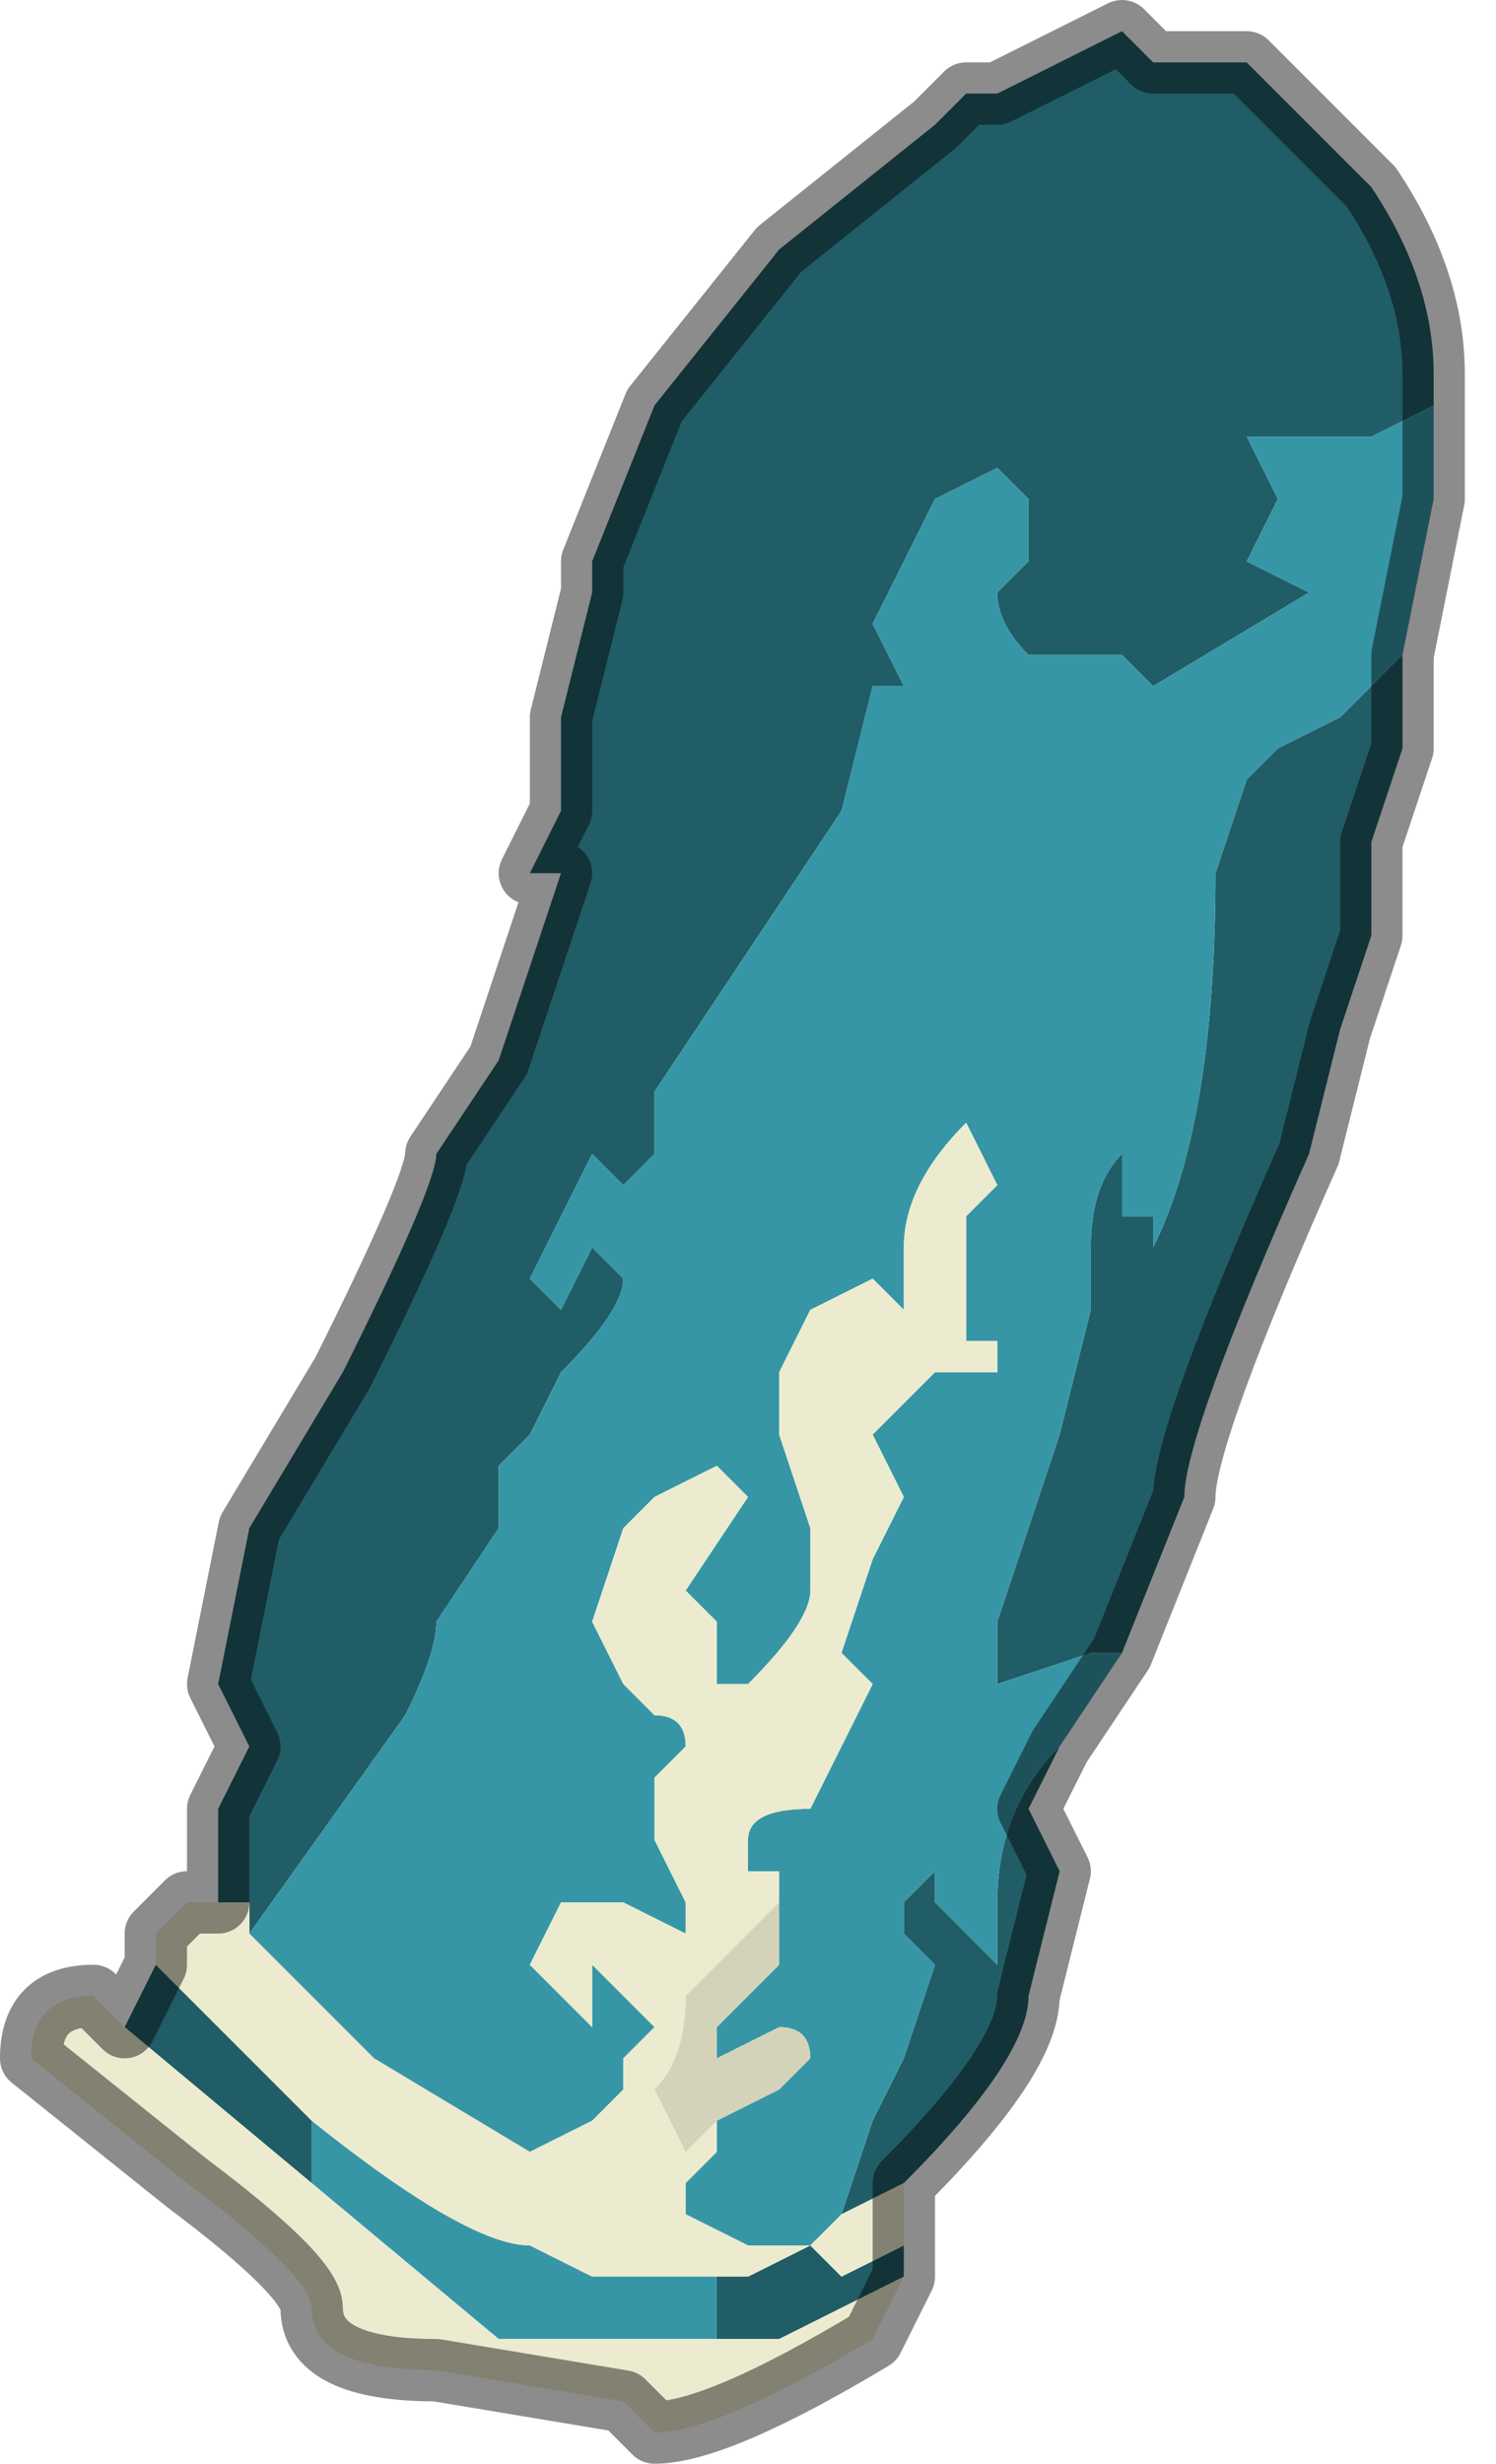 <?xml version="1.0" encoding="UTF-8" standalone="no"?>
<svg xmlns:xlink="http://www.w3.org/1999/xlink" height="3.95px" width="2.4px" xmlns="http://www.w3.org/2000/svg">
  <g transform="matrix(1.0, 0.0, 0.0, 1.0, 1.3, 2.05)">
    <path d="M-0.95 1.0 L-0.95 0.85 -0.9 0.75 -0.95 0.65 -0.9 0.4 -0.75 0.15 Q-0.6 -0.15 -0.6 -0.2 L-0.5 -0.35 -0.45 -0.5 -0.4 -0.65 -0.45 -0.65 -0.4 -0.75 -0.4 -0.85 -0.4 -0.9 -0.35 -1.1 -0.35 -1.15 -0.25 -1.4 -0.05 -1.65 0.2 -1.85 0.25 -1.9 0.3 -1.9 0.5 -2.0 0.55 -1.95 0.7 -1.95 0.7 -1.95 0.9 -1.75 Q1.0 -1.6 1.0 -1.45 L1.0 -1.4 0.9 -1.35 0.8 -1.35 0.7 -1.35 0.75 -1.25 0.75 -1.25 0.7 -1.15 0.8 -1.1 0.55 -0.95 0.5 -1.0 0.45 -1.0 0.35 -1.0 Q0.3 -1.05 0.3 -1.1 L0.35 -1.15 0.35 -1.25 0.3 -1.3 0.2 -1.25 0.15 -1.15 0.1 -1.05 0.15 -0.95 0.1 -0.95 0.05 -0.75 -0.05 -0.6 -0.15 -0.45 -0.25 -0.3 -0.25 -0.2 -0.3 -0.15 -0.35 -0.2 -0.45 0.0 -0.4 0.05 -0.35 -0.05 -0.3 0.0 Q-0.3 0.05 -0.4 0.15 L-0.45 0.25 -0.5 0.3 -0.5 0.4 -0.6 0.55 Q-0.6 0.6 -0.65 0.7 L-0.9 1.05 -0.9 1.0 -0.95 1.0 -0.95 1.0 M0.95 -1.0 L0.95 -0.85 0.9 -0.7 0.9 -0.55 0.85 -0.4 0.8 -0.2 Q0.6 0.25 0.6 0.35 L0.5 0.6 0.45 0.6 0.3 0.65 0.3 0.55 0.35 0.4 0.4 0.25 0.45 0.05 0.45 -0.05 Q0.45 -0.15 0.5 -0.2 L0.5 -0.1 0.55 -0.1 0.55 -0.05 Q0.65 -0.25 0.65 -0.65 L0.7 -0.8 0.75 -0.85 0.85 -0.9 0.95 -1.0 M0.4 0.75 L0.35 0.85 0.4 0.95 0.35 1.15 Q0.35 1.25 0.15 1.45 L0.05 1.5 0.1 1.35 0.15 1.25 0.2 1.1 0.15 1.05 Q0.15 1.0 0.15 1.0 L0.2 0.95 0.2 1.0 0.3 1.1 0.3 1.0 Q0.3 0.85 0.4 0.75 M0.15 1.55 L0.15 1.6 -0.05 1.7 -0.15 1.7 -0.15 1.6 -0.1 1.6 0.0 1.55 0.05 1.6 0.15 1.55 M-1.1 1.2 L-1.05 1.1 -0.8 1.35 -0.8 1.45 -1.1 1.2" fill="#215d66" fill-rule="evenodd" stroke="none"/>
    <path d="M1.0 -1.3 L1.0 -1.25 0.95 -1.0 0.85 -0.9 0.75 -0.85 0.7 -0.8 0.65 -0.65 Q0.65 -0.25 0.55 -0.05 L0.55 -0.1 0.5 -0.1 0.5 -0.2 Q0.45 -0.15 0.45 -0.05 L0.45 0.05 0.4 0.25 0.35 0.4 0.3 0.55 0.3 0.65 0.45 0.6 0.5 0.6 0.4 0.75 Q0.3 0.85 0.3 1.0 L0.3 1.1 0.2 1.0 0.2 0.95 0.15 1.0 Q0.15 1.0 0.15 1.05 L0.2 1.1 0.15 1.25 0.1 1.35 0.05 1.5 0.0 1.55 -0.1 1.55 -0.2 1.5 -0.2 1.45 -0.15 1.4 -0.15 1.35 -0.05 1.3 0.0 1.25 Q0.0 1.2 -0.05 1.2 L-0.15 1.25 -0.15 1.2 -0.1 1.15 -0.05 1.1 -0.05 1.0 -0.05 1.0 -0.05 0.95 -0.1 0.95 -0.1 0.9 Q-0.1 0.85 0.0 0.85 L0.0 0.85 0.1 0.65 0.05 0.6 0.1 0.45 0.15 0.35 0.1 0.25 0.15 0.2 Q0.2 0.15 0.2 0.15 L0.25 0.15 0.3 0.15 0.3 0.1 0.25 0.1 0.25 0.0 0.25 -0.1 0.3 -0.15 0.25 -0.25 Q0.15 -0.15 0.15 -0.05 L0.15 0.05 0.1 0.0 0.0 0.05 -0.05 0.15 -0.05 0.25 0.0 0.4 0.0 0.5 Q0.0 0.55 -0.1 0.65 L-0.15 0.65 -0.15 0.55 -0.2 0.5 -0.1 0.35 -0.15 0.3 -0.15 0.3 -0.25 0.35 -0.3 0.4 -0.35 0.55 -0.3 0.65 -0.25 0.7 Q-0.2 0.7 -0.2 0.75 L-0.25 0.8 -0.25 0.9 -0.2 1.0 -0.2 1.05 Q-0.3 1.0 -0.3 1.0 L-0.4 1.0 -0.45 1.1 -0.35 1.2 -0.35 1.2 -0.35 1.1 -0.3 1.15 -0.25 1.2 -0.3 1.25 -0.3 1.3 -0.35 1.35 -0.45 1.4 -0.7 1.25 -0.9 1.05 -0.65 0.7 Q-0.6 0.6 -0.6 0.55 L-0.5 0.4 -0.5 0.3 -0.45 0.25 -0.4 0.15 Q-0.3 0.05 -0.3 0.0 L-0.35 -0.05 -0.4 0.05 -0.45 0.0 -0.35 -0.2 -0.3 -0.15 -0.25 -0.2 -0.25 -0.3 -0.15 -0.45 -0.05 -0.6 0.05 -0.75 0.1 -0.95 0.15 -0.95 0.1 -1.05 0.15 -1.15 0.2 -1.25 0.3 -1.3 0.35 -1.25 0.35 -1.15 0.3 -1.1 Q0.3 -1.05 0.35 -1.0 L0.45 -1.0 0.5 -1.0 0.55 -0.95 0.8 -1.1 0.7 -1.15 0.75 -1.25 0.75 -1.25 0.7 -1.35 0.8 -1.35 0.9 -1.35 1.0 -1.4 1.0 -1.3 M-0.8 1.35 Q-0.55 1.55 -0.45 1.55 L-0.35 1.6 -0.25 1.6 -0.15 1.6 -0.15 1.7 -0.3 1.7 -0.4 1.7 -0.5 1.7 -0.8 1.45 -0.8 1.35" fill="#3696a6" fill-rule="evenodd" stroke="none"/>
    <path d="M0.15 1.45 L0.15 1.55 0.05 1.6 0.0 1.55 -0.1 1.6 -0.15 1.6 -0.25 1.6 -0.35 1.6 -0.45 1.55 Q-0.55 1.55 -0.8 1.35 L-1.05 1.1 -1.05 1.05 -1.0 1.0 -1.0 1.0 -0.95 1.0 -0.95 1.0 -0.9 1.0 -0.9 1.05 -0.7 1.25 -0.45 1.4 -0.35 1.35 -0.3 1.3 -0.3 1.25 -0.25 1.2 -0.3 1.15 -0.35 1.1 -0.35 1.2 -0.35 1.2 -0.45 1.1 -0.4 1.0 -0.3 1.0 Q-0.3 1.0 -0.2 1.05 L-0.2 1.0 -0.25 0.9 -0.25 0.8 -0.2 0.75 Q-0.2 0.7 -0.25 0.7 L-0.3 0.65 -0.35 0.55 -0.3 0.4 -0.25 0.35 -0.15 0.3 -0.15 0.3 -0.1 0.35 -0.2 0.5 -0.15 0.55 -0.15 0.65 -0.1 0.65 Q0.0 0.55 0.0 0.5 L0.0 0.4 -0.05 0.25 -0.05 0.15 0.0 0.05 0.1 0.0 0.15 0.05 0.15 -0.05 Q0.15 -0.15 0.25 -0.25 L0.3 -0.15 0.25 -0.1 0.25 0.0 0.25 0.1 0.3 0.1 0.3 0.15 0.25 0.15 0.2 0.15 Q0.2 0.15 0.15 0.2 L0.1 0.25 0.15 0.35 0.1 0.45 0.05 0.6 0.1 0.65 0.0 0.85 0.0 0.85 Q-0.1 0.85 -0.1 0.9 L-0.1 0.95 -0.05 0.95 -0.05 1.0 -0.05 1.0 -0.1 1.05 -0.2 1.15 Q-0.2 1.25 -0.25 1.3 L-0.2 1.4 -0.2 1.4 -0.15 1.35 -0.15 1.4 -0.2 1.45 -0.2 1.5 -0.1 1.55 0.0 1.55 0.05 1.5 0.15 1.45 M0.15 1.6 L0.1 1.7 Q-0.15 1.85 -0.25 1.85 L-0.3 1.8 -0.6 1.75 Q-0.8 1.75 -0.8 1.65 -0.8 1.6 -1.0 1.45 L-1.25 1.25 Q-1.25 1.15 -1.15 1.15 L-1.1 1.2 -0.8 1.45 -0.5 1.7 -0.4 1.7 -0.3 1.7 -0.15 1.7 -0.05 1.7 0.15 1.6" fill="#ecebcf" fill-rule="evenodd" stroke="none"/>
    <path d="M-0.05 1.0 L-0.05 1.1 -0.1 1.15 -0.15 1.2 -0.15 1.25 -0.05 1.2 Q0.0 1.2 0.0 1.25 L-0.05 1.3 -0.15 1.35 -0.15 1.4 -0.15 1.35 -0.2 1.4 -0.2 1.4 -0.25 1.3 Q-0.2 1.25 -0.2 1.15 L-0.1 1.05 -0.05 1.0" fill="#d4d3ba" fill-rule="evenodd" stroke="none"/>
    <path d="M-0.95 1.0 L-0.95 0.85 -0.9 0.75 -0.95 0.65 -0.9 0.4 -0.75 0.15 Q-0.6 -0.15 -0.6 -0.2 L-0.5 -0.35 -0.45 -0.5 -0.4 -0.65 -0.45 -0.65 -0.4 -0.75 -0.4 -0.85 -0.4 -0.9 -0.35 -1.1 -0.35 -1.15 -0.25 -1.4 -0.05 -1.65 0.2 -1.85 0.25 -1.9 0.3 -1.9 0.5 -2.0 0.55 -1.95 0.7 -1.95 0.7 -1.95 0.9 -1.75 Q1.0 -1.6 1.0 -1.45 L1.0 -1.3 1.0 -1.25 0.95 -1.0 0.95 -0.85 0.9 -0.7 0.9 -0.55 0.85 -0.4 0.8 -0.2 Q0.6 0.25 0.6 0.35 L0.5 0.6 0.4 0.75 0.35 0.85 0.4 0.95 0.35 1.15 Q0.35 1.25 0.15 1.45 L0.15 1.55 0.15 1.6 0.1 1.7 Q-0.15 1.85 -0.25 1.85 L-0.3 1.8 -0.6 1.75 Q-0.8 1.75 -0.8 1.65 -0.8 1.6 -1.0 1.45 L-1.25 1.25 Q-1.25 1.15 -1.15 1.15 L-1.1 1.2 -1.05 1.1 -1.05 1.05 -1.0 1.0 -1.0 1.0 -0.95 1.0 Z" fill="none" stroke="#000000" stroke-linecap="round" stroke-linejoin="round" stroke-opacity="0.451" stroke-width="0.1"/>
  </g>
</svg>
